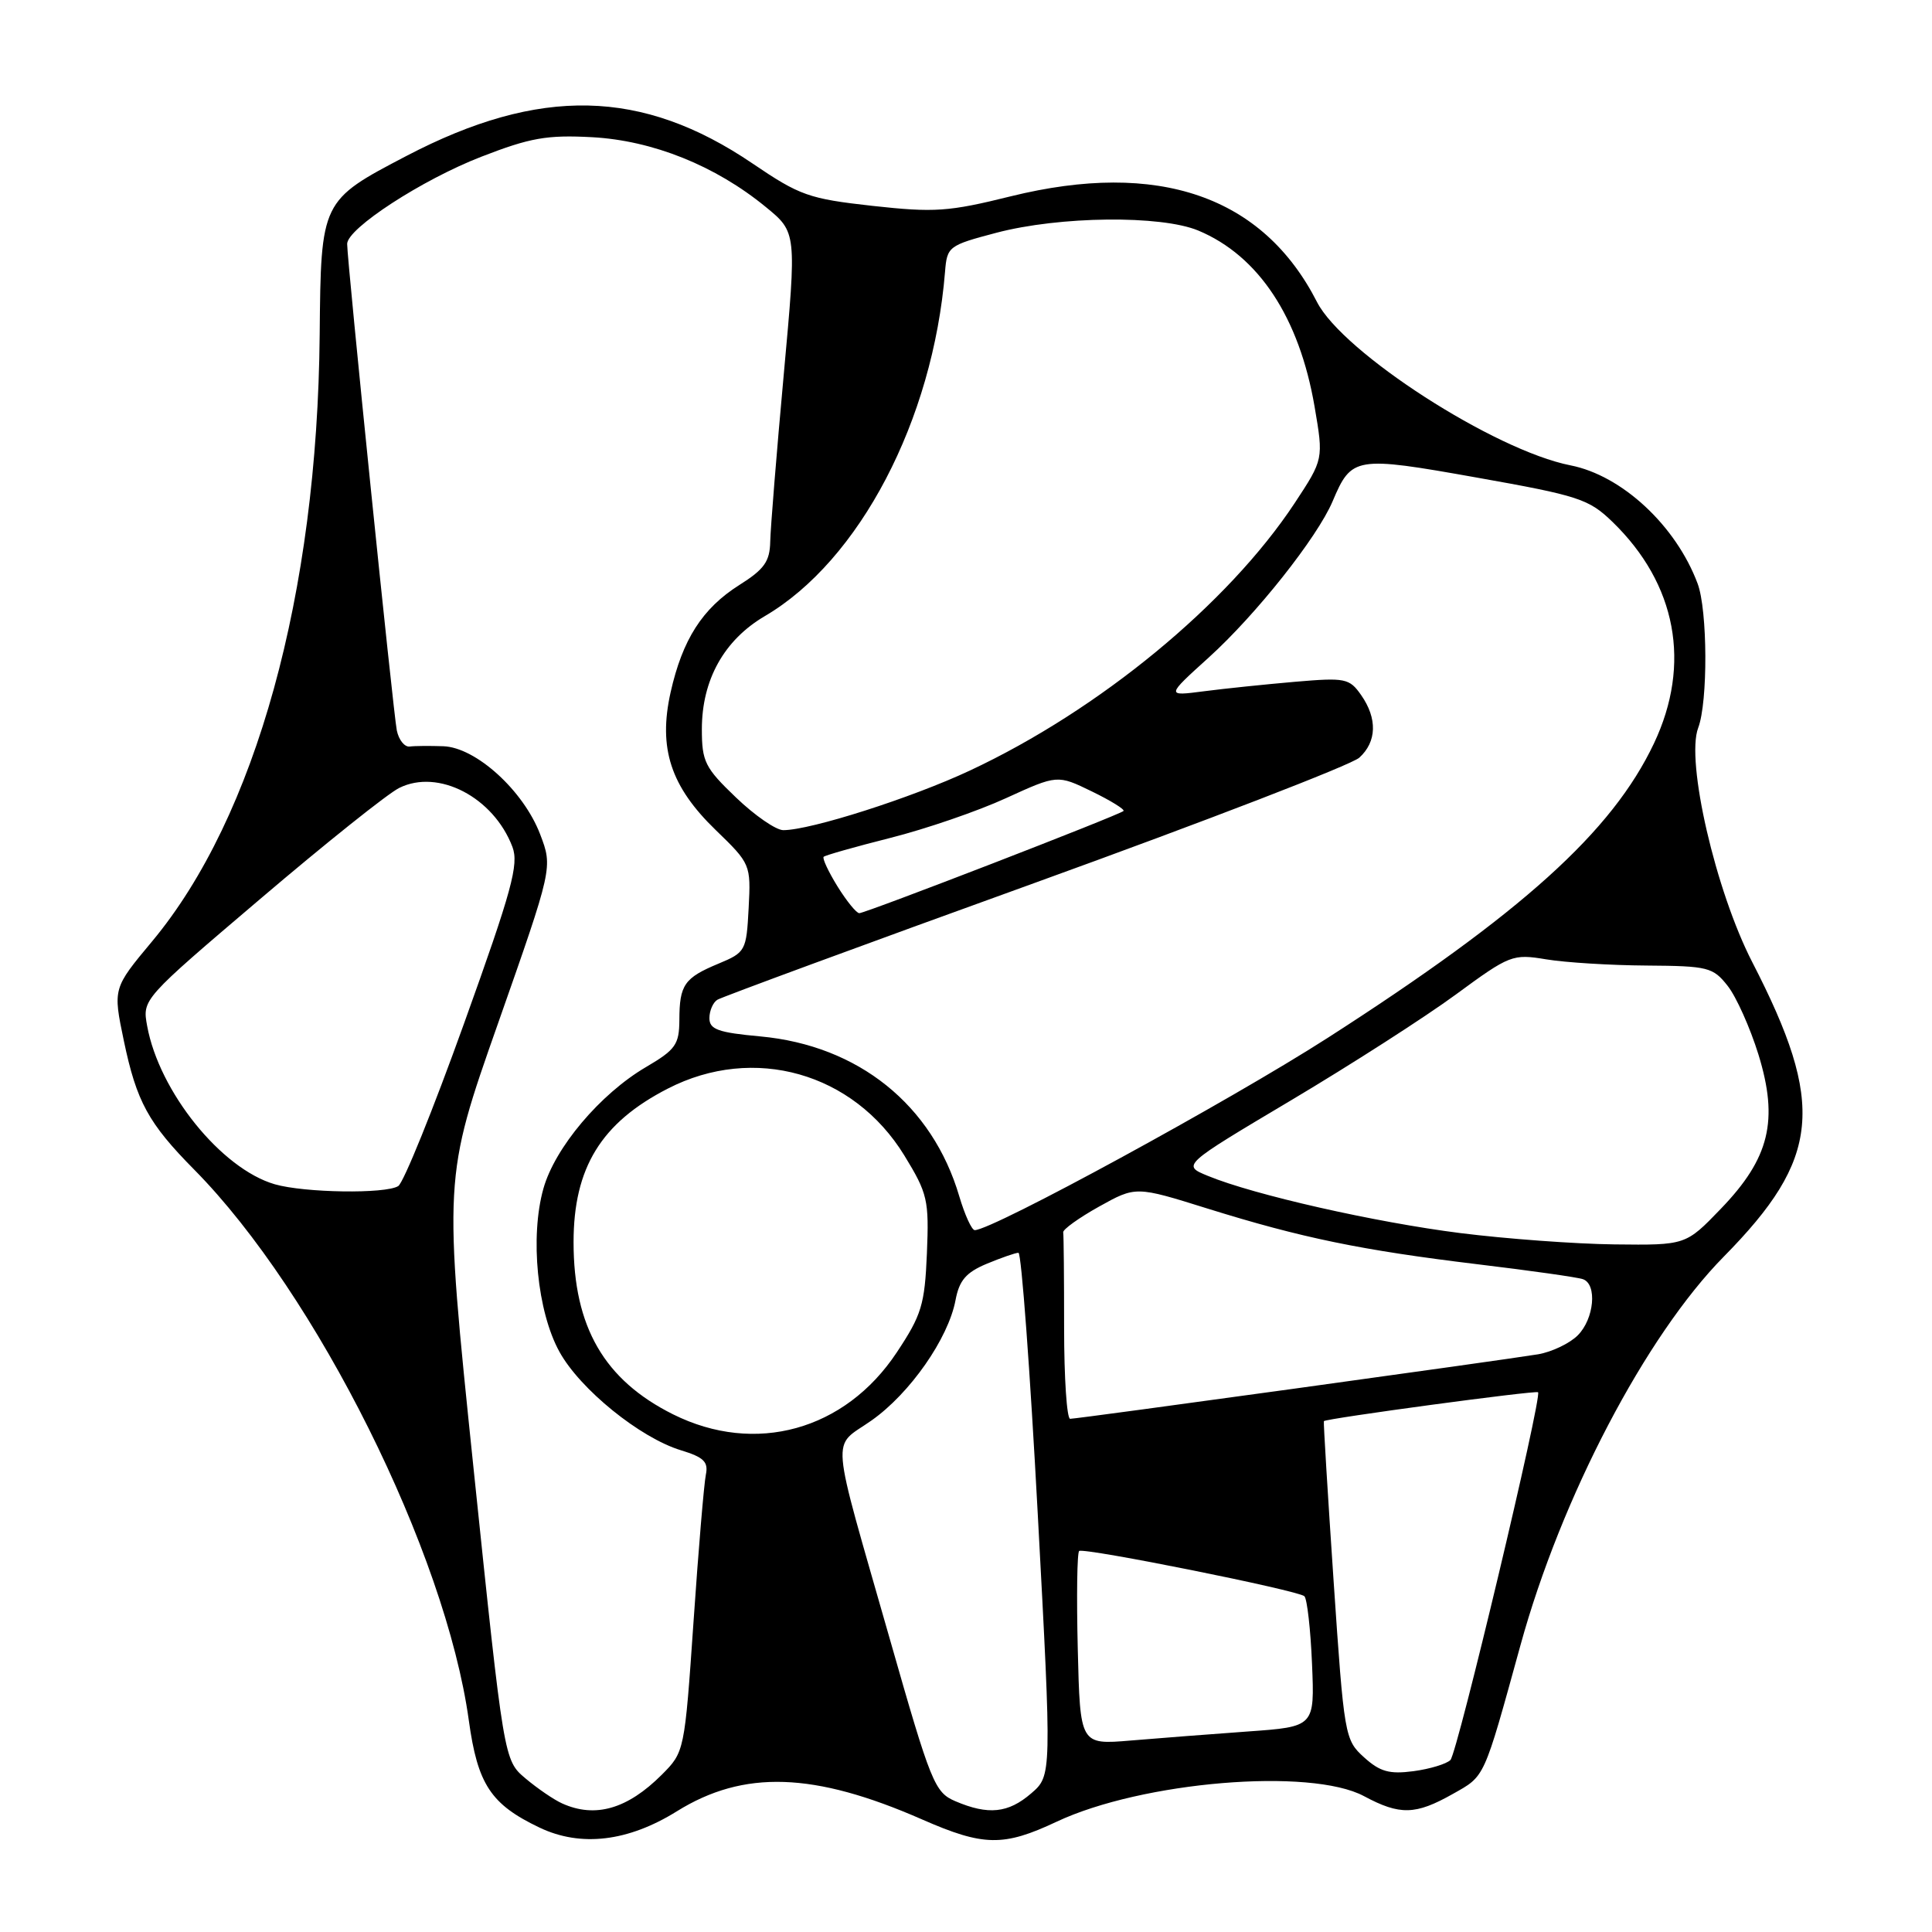 <?xml version="1.0" encoding="UTF-8" standalone="no"?>
<!DOCTYPE svg PUBLIC "-//W3C//DTD SVG 1.1//EN" "http://www.w3.org/Graphics/SVG/1.1/DTD/svg11.dtd" >
<svg xmlns="http://www.w3.org/2000/svg" xmlns:xlink="http://www.w3.org/1999/xlink" version="1.1" viewBox="0 0 256 256">
 <g >
 <path fill="currentColor"
d=" M 89.68 240.01 C 98.55 234.49 107.85 234.80 122.17 241.08 C 130.33 244.66 132.96 244.70 140.00 241.39 C 151.32 236.06 173.65 234.20 180.74 238.00 C 185.50 240.55 187.56 240.50 192.50 237.71 C 196.81 235.28 196.54 235.88 201.47 218.00 C 206.86 198.41 218.07 177.00 228.41 166.51 C 241.23 153.50 241.92 146.39 232.19 127.50 C 227.33 118.07 223.35 100.83 225.02 96.44 C 226.32 93.03 226.27 80.85 224.94 77.32 C 222.07 69.65 214.92 63.00 208.09 61.66 C 198.01 59.67 177.94 46.73 174.51 40.02 C 167.34 25.97 153.49 21.19 133.94 26.01 C 125.68 28.06 123.82 28.18 115.62 27.28 C 107.18 26.34 105.99 25.92 99.71 21.66 C 85.09 11.74 71.51 11.44 53.86 20.66 C 42.55 26.57 42.52 26.62 42.36 44.33 C 42.05 78.71 33.89 108.25 20.16 124.73 C 14.96 130.96 14.96 130.96 16.41 137.91 C 18.10 145.98 19.65 148.83 25.75 155.00 C 41.93 171.38 59.05 205.73 62.12 227.96 C 63.29 236.44 65.03 239.09 71.50 242.17 C 76.96 244.77 83.22 244.03 89.68 240.01 Z  M 74.50 238.97 C 73.40 238.48 71.21 236.98 69.63 235.65 C 66.77 233.24 66.77 233.24 62.76 194.69 C 58.76 156.15 58.76 156.15 66.01 135.55 C 73.25 114.95 73.25 114.95 71.57 110.54 C 69.36 104.76 63.07 99.04 58.75 98.88 C 56.96 98.82 54.95 98.83 54.28 98.92 C 53.61 99.00 52.84 98.05 52.58 96.79 C 52.12 94.56 46.00 34.62 46.00 32.32 C 46.00 30.27 55.93 23.81 63.77 20.77 C 70.26 18.25 72.47 17.86 78.46 18.18 C 86.49 18.62 94.79 21.95 101.46 27.42 C 105.57 30.78 105.57 30.78 103.85 49.64 C 102.90 60.01 102.10 69.96 102.06 71.74 C 102.01 74.40 101.28 75.43 97.96 77.52 C 93.07 80.61 90.43 84.74 88.86 91.73 C 87.20 99.15 88.86 104.21 94.85 110.00 C 99.45 114.45 99.50 114.56 99.20 120.32 C 98.90 125.99 98.80 126.19 95.20 127.69 C 90.68 129.57 90.03 130.49 90.02 135.15 C 90.00 138.41 89.52 139.09 85.60 141.39 C 79.54 144.94 73.52 152.07 72.00 157.51 C 70.21 163.89 71.19 173.80 74.13 179.12 C 76.86 184.08 84.81 190.52 90.23 192.17 C 93.25 193.09 93.88 193.70 93.53 195.40 C 93.29 196.56 92.55 205.29 91.90 214.82 C 90.71 232.09 90.69 232.15 87.69 235.16 C 83.14 239.71 78.87 240.94 74.50 238.97 Z  M 126.59 238.67 C 123.85 237.50 123.36 236.30 117.94 217.30 C 109.87 189.03 110.12 192.00 115.48 188.22 C 120.58 184.63 125.65 177.36 126.61 172.29 C 127.10 169.66 128.00 168.61 130.74 167.46 C 132.67 166.66 134.56 166.00 134.95 166.00 C 135.34 166.00 136.49 181.59 137.51 200.64 C 139.37 235.28 139.37 235.28 136.63 237.64 C 133.59 240.26 130.95 240.53 126.59 238.67 Z  M 180.75 232.86 C 178.19 230.55 178.10 230.06 176.71 209.50 C 175.93 197.95 175.35 188.42 175.42 188.31 C 175.65 187.96 203.50 184.20 203.80 184.48 C 204.38 185.02 193.11 232.29 192.19 233.21 C 191.67 233.73 189.47 234.40 187.30 234.69 C 184.11 235.11 182.86 234.77 180.75 232.86 Z  M 142.81 218.50 C 142.64 211.52 142.72 205.67 143.00 205.51 C 143.76 205.06 172.09 210.75 172.84 211.51 C 173.20 211.87 173.66 215.91 173.85 220.48 C 174.20 228.80 174.20 228.80 165.35 229.43 C 160.48 229.78 153.49 230.32 149.81 230.63 C 143.12 231.19 143.12 231.19 142.81 218.50 Z  M 89.19 187.41 C 80.07 182.86 76.00 175.83 76.00 164.60 C 76.00 154.73 79.66 148.77 88.50 144.24 C 99.89 138.39 113.09 142.13 119.82 153.09 C 122.92 158.16 123.11 158.98 122.82 166.09 C 122.53 172.89 122.12 174.24 118.82 179.21 C 111.97 189.54 100.07 192.83 89.19 187.41 Z  M 141.00 176.00 C 141.00 169.40 140.95 163.68 140.88 163.29 C 140.82 162.91 142.96 161.37 145.63 159.88 C 150.50 157.17 150.50 157.17 160.00 160.14 C 172.48 164.03 180.38 165.66 195.78 167.52 C 202.78 168.36 209.06 169.25 209.75 169.50 C 211.66 170.17 211.24 174.76 209.06 176.94 C 207.99 178.01 205.62 179.14 203.81 179.45 C 199.32 180.20 142.80 188.00 141.80 188.00 C 141.36 188.00 141.00 182.60 141.00 176.00 Z  M 193.50 163.39 C 182.20 161.96 166.16 158.33 160.05 155.81 C 156.61 154.40 156.61 154.40 171.05 145.81 C 179.00 141.08 188.83 134.77 192.89 131.79 C 200.07 126.52 200.42 126.38 204.89 127.12 C 207.43 127.54 213.40 127.91 218.18 127.94 C 226.33 128.00 226.98 128.16 228.93 130.64 C 230.07 132.09 231.90 136.18 233.00 139.72 C 235.70 148.47 234.48 153.47 228.02 160.17 C 223.37 165.00 223.37 165.00 213.93 164.89 C 208.75 164.83 199.55 164.15 193.50 163.39 Z  M 127.11 158.52 C 123.54 146.40 113.74 138.53 100.75 137.33 C 95.15 136.82 94.00 136.40 94.00 134.91 C 94.00 133.93 94.48 132.82 95.06 132.47 C 95.64 132.11 114.58 125.13 137.16 116.97 C 159.74 108.80 179.06 101.35 180.11 100.40 C 182.44 98.29 182.53 95.20 180.35 92.09 C 178.80 89.88 178.26 89.77 171.60 90.34 C 167.69 90.68 162.25 91.24 159.50 91.60 C 154.50 92.25 154.50 92.25 160.18 87.11 C 166.44 81.44 174.55 71.21 176.58 66.42 C 179.09 60.49 179.56 60.41 195.68 63.28 C 209.19 65.68 210.53 66.12 213.66 69.15 C 222.15 77.38 224.14 87.98 219.16 98.50 C 213.62 110.20 201.67 120.99 175.93 137.52 C 162.88 145.90 131.49 163.00 129.16 163.00 C 128.76 163.00 127.84 160.98 127.11 158.52 Z  M 36.40 156.92 C 29.32 154.86 21.09 144.66 19.50 135.95 C 18.85 132.41 18.85 132.41 34.51 119.09 C 43.12 111.76 51.39 105.15 52.89 104.41 C 58.07 101.82 65.40 105.64 67.90 112.22 C 68.77 114.54 67.84 117.95 61.48 135.64 C 57.39 147.03 53.47 156.72 52.77 157.16 C 51.10 158.22 40.34 158.06 36.40 156.92 Z  M 110.97 117.45 C 109.76 115.49 108.94 113.73 109.14 113.53 C 109.34 113.33 113.33 112.20 118.00 111.02 C 122.67 109.84 129.56 107.48 133.30 105.76 C 140.11 102.65 140.11 102.65 144.68 104.87 C 147.19 106.09 149.07 107.26 148.87 107.46 C 148.34 107.99 114.70 121.00 113.86 121.00 C 113.48 121.00 112.18 119.40 110.97 117.45 Z  M 97.52 105.67 C 93.41 101.74 93.00 100.91 93.00 96.63 C 93.00 90.09 95.94 84.81 101.34 81.64 C 113.89 74.29 123.62 55.69 125.22 36.03 C 125.49 32.66 125.68 32.52 132.00 30.85 C 140.40 28.63 153.83 28.49 158.78 30.55 C 166.77 33.89 172.16 42.05 174.19 53.89 C 175.38 60.85 175.38 60.85 171.54 66.68 C 162.73 80.02 145.68 94.07 128.52 102.10 C 120.78 105.73 107.40 110.00 103.79 110.00 C 102.82 110.00 100.00 108.05 97.52 105.67 Z "/>
</g>
</svg>